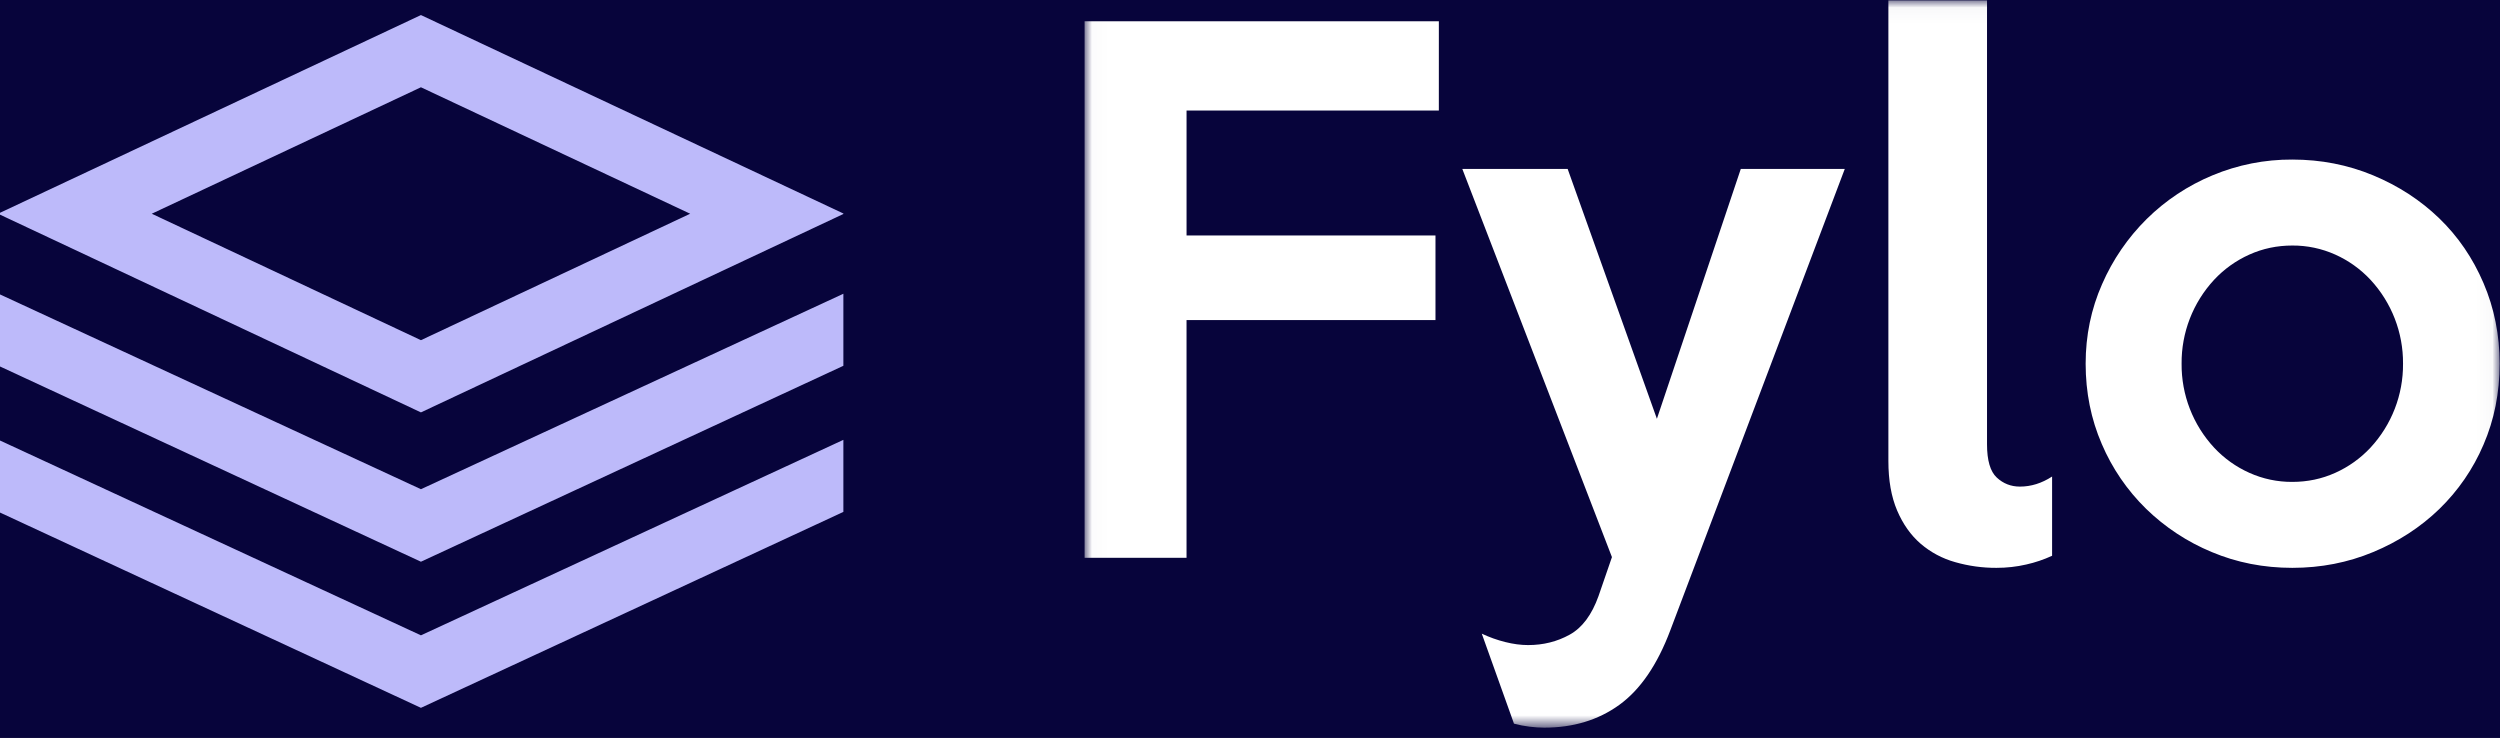 <svg width="166" height="49" viewBox="0 0 166 49" fill="none" xmlns="http://www.w3.org/2000/svg">
<rect x="0" y="0" width="166" height="49" fill="#808080" stroke="none"/>
<g clip-path="url(#clip0_1613_1669)">
<rect width="166" height="49" fill="#07043B"/>
<path fill-rule="evenodd" clip-rule="evenodd" d="M0 14.13V14.253L27.95 27.383L56 14.209V14.176L27.95 1L0 14.13ZM10.077 14.192L27.95 5.795L45.827 14.192L27.95 22.588L10.077 14.192ZM27.95 32.483L0 19.55V24.334L27.95 37.298L56 24.289V19.505L27.95 32.483ZM27.95 42.186L0 29.25V34.033L27.95 47L56 33.99V29.206L27.95 42.186Z" fill="#BDBAFA"/>
<mask id="mask0_1613_1669" style="mask-type:luminance" maskUnits="userSpaceOnUse" x="72" y="0" width="94" height="49">
<path d="M72.016 0.029H165.976V48.319H72.017L72.016 0.029Z" fill="white"/>
</mask>
<g mask="url(#mask0_1613_1669)">
<path fill-rule="evenodd" clip-rule="evenodd" d="M159.561 24.15C159.577 22.085 158.804 20.092 157.4 18.577C156.739 17.869 155.943 17.3 155.06 16.904C154.164 16.502 153.192 16.297 152.21 16.303C151.2 16.303 150.249 16.503 149.358 16.904C148.474 17.3 147.678 17.869 147.018 18.577C145.613 20.092 144.841 22.086 144.858 24.151C144.841 26.216 145.614 28.21 147.018 29.724C147.678 30.432 148.474 31.001 149.358 31.396C150.254 31.799 151.226 32.004 152.209 31.998C153.219 31.998 154.169 31.798 155.061 31.396C155.944 31 156.739 30.432 157.4 29.724C158.804 28.21 159.578 26.216 159.561 24.15ZM165.976 24.15C165.976 26.082 165.619 27.873 164.906 29.523C164.221 31.132 163.221 32.587 161.966 33.803C160.719 35.008 159.256 35.959 157.578 36.657C155.9 37.356 154.11 37.705 152.209 37.705C150.309 37.705 148.526 37.356 146.863 36.657C145.238 35.984 143.756 35.008 142.497 33.781C141.244 32.554 140.245 31.093 139.557 29.479C138.844 27.829 138.487 26.053 138.487 24.15C138.487 22.277 138.851 20.516 139.579 18.866C140.283 17.25 141.288 15.782 142.541 14.541C143.796 13.303 145.279 12.319 146.908 11.643C148.586 10.942 150.389 10.585 152.209 10.595C154.11 10.595 155.899 10.945 157.578 11.643C159.256 12.341 160.718 13.293 161.966 14.497C163.214 15.701 164.194 17.135 164.906 18.799C165.619 20.464 165.976 22.248 165.976 24.15ZM136.259 36.903C135.709 37.157 135.134 37.351 134.544 37.483C133.906 37.631 133.244 37.705 132.562 37.705C131.635 37.709 130.713 37.581 129.822 37.326C128.976 37.09 128.193 36.672 127.527 36.1C126.874 35.535 126.354 34.8 125.967 33.893C125.582 32.986 125.389 31.893 125.389 30.616V0.027H131.938V29.501C131.938 30.571 132.153 31.307 132.584 31.708C133.014 32.109 133.527 32.31 134.121 32.31C134.863 32.31 135.576 32.087 136.259 31.641V36.903ZM122.493 11.218L110.909 41.852C110.048 44.141 108.919 45.791 107.523 46.802C106.127 47.812 104.463 48.317 102.533 48.317C102.236 48.317 101.91 48.295 101.553 48.251C101.207 48.209 100.864 48.142 100.528 48.05L98.39 42.075C98.89 42.311 99.413 42.498 99.95 42.632C100.484 42.766 100.989 42.833 101.464 42.833C102.474 42.833 103.394 42.603 104.226 42.142C105.058 41.682 105.696 40.827 106.142 39.578L107.033 36.992L97.098 11.219H104.093L110.018 27.807L115.588 11.219L122.493 11.218ZM95.539 7.34H78.787V15.634H95.316V21.252H78.786V37.036H72.016V1.41H95.54L95.539 7.34Z" fill="white"/>
</g>
</g>
<defs>
<clipPath id="clip0_1613_1669">
<rect width="166" height="49" fill="white"/>
</clipPath>
</defs>
</svg>
